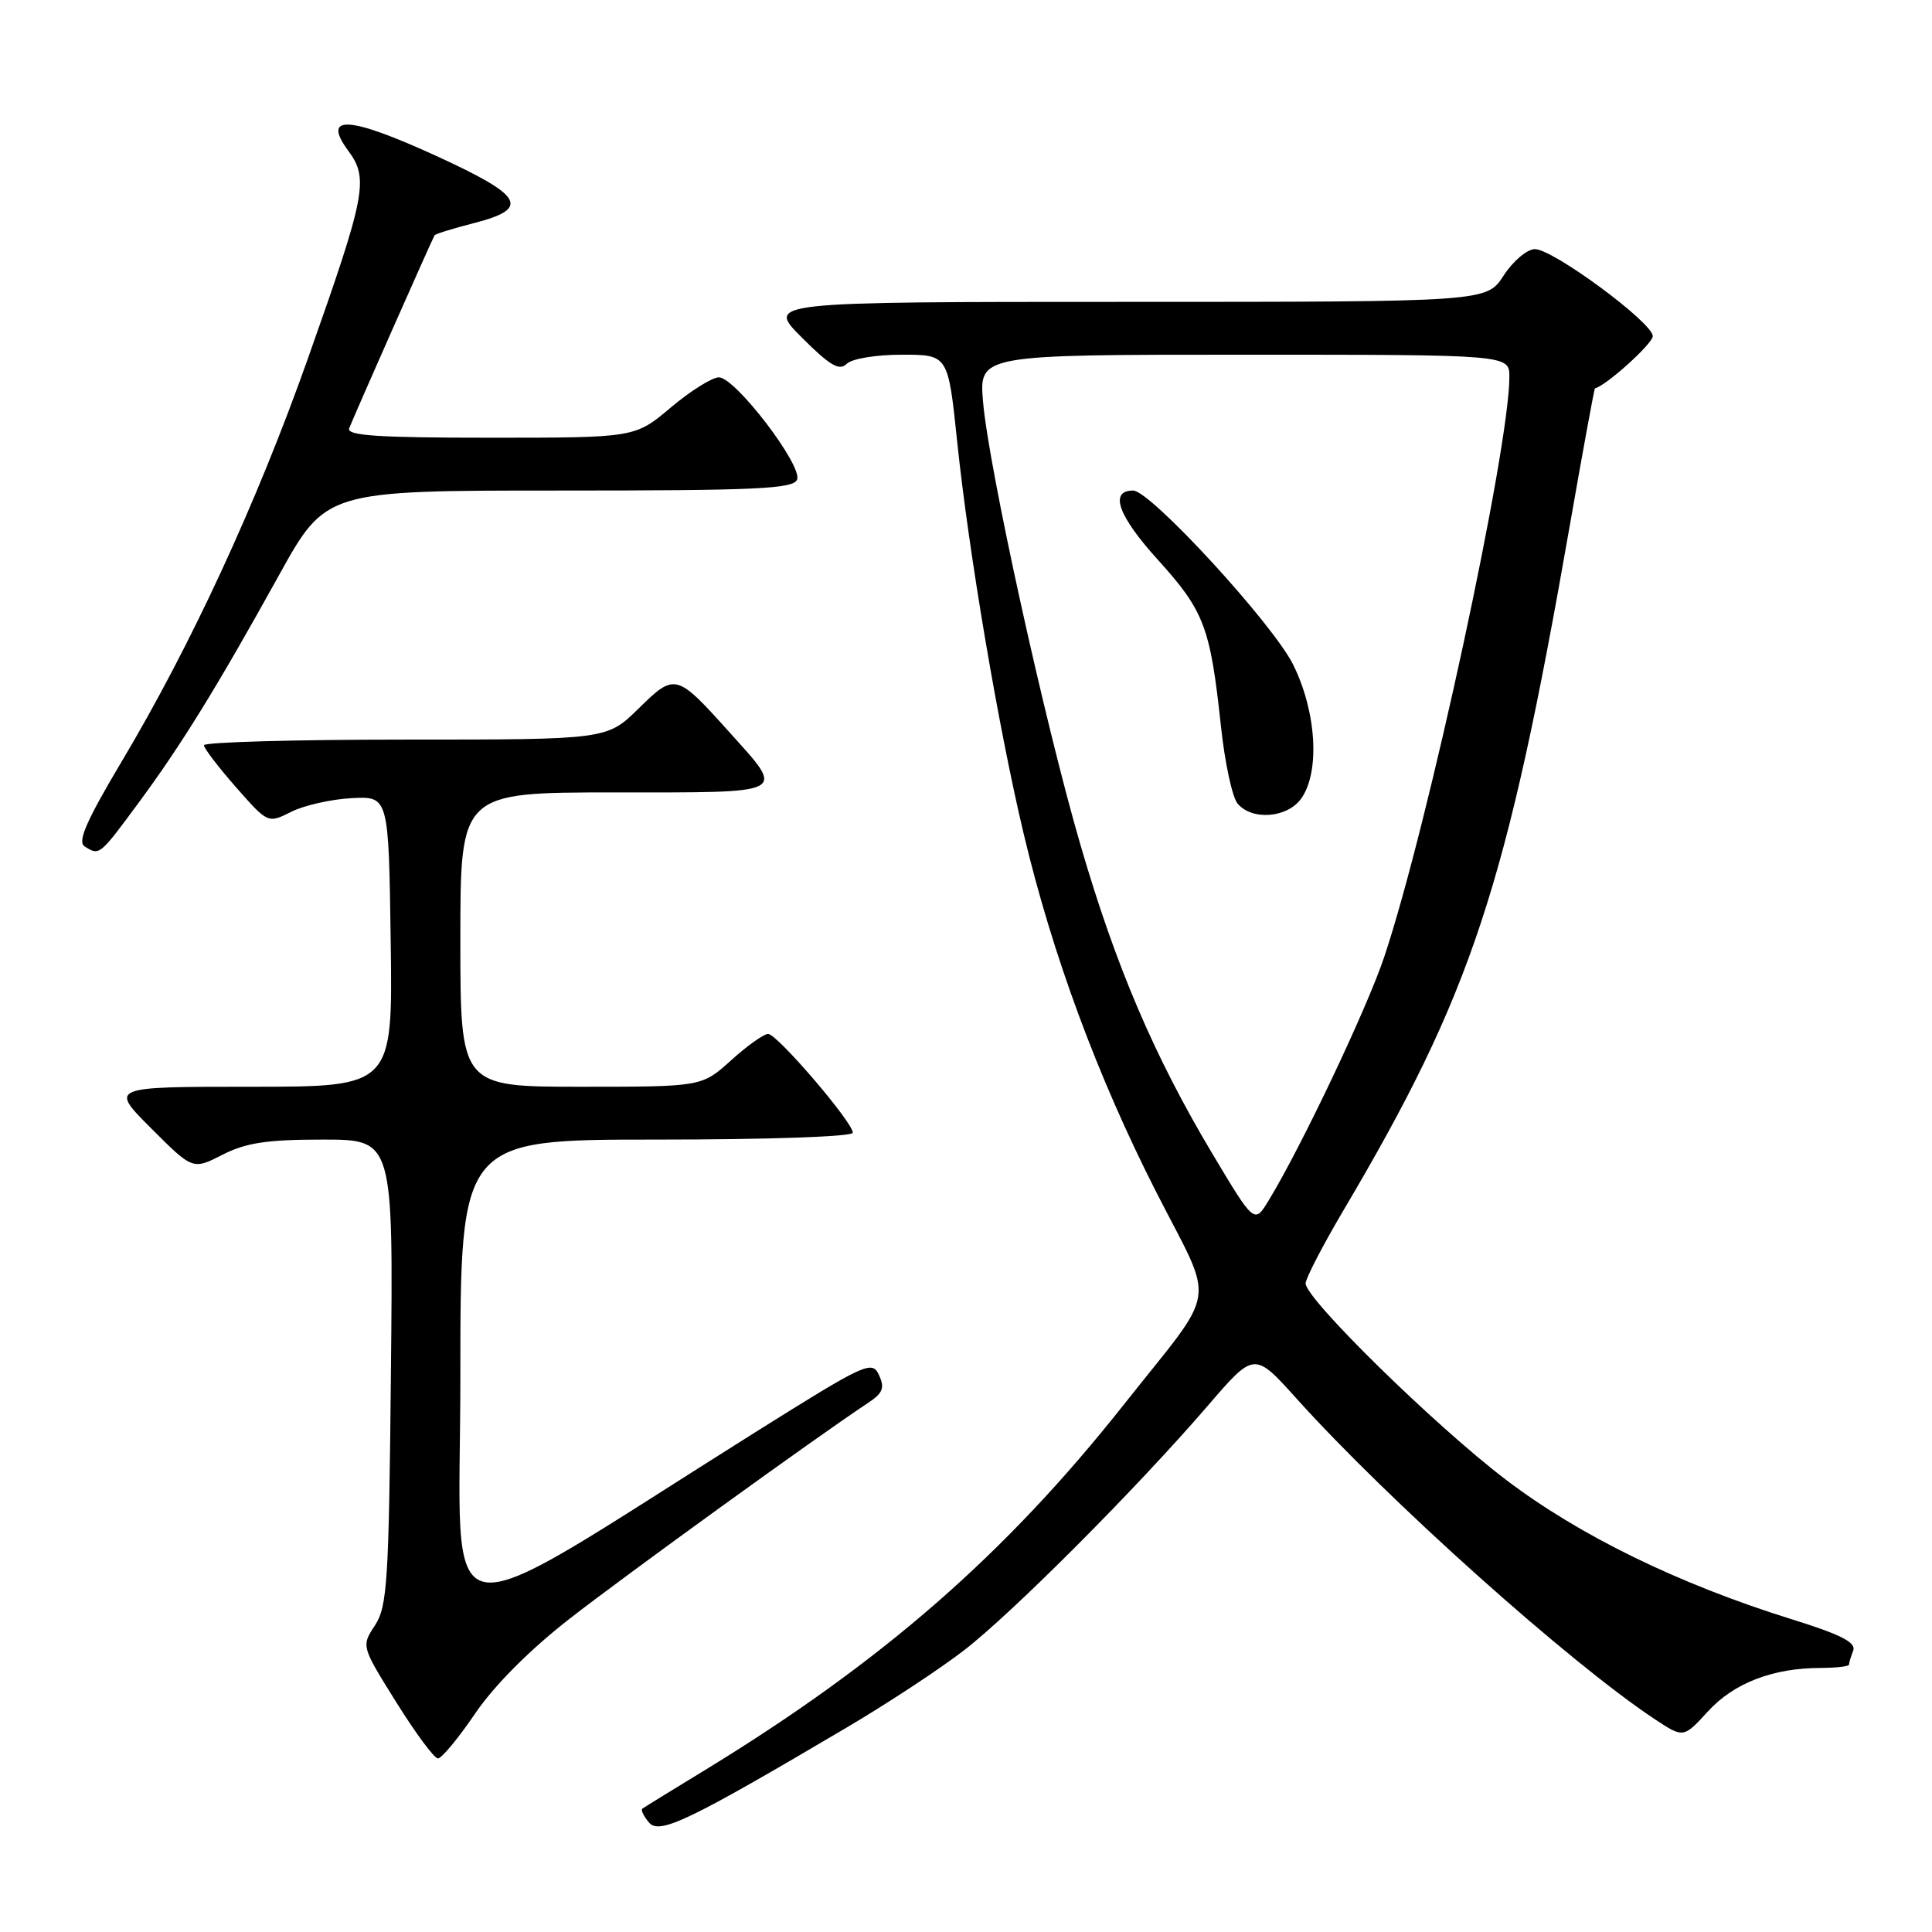 <?xml version="1.0" encoding="UTF-8" standalone="no"?>
<!DOCTYPE svg PUBLIC "-//W3C//DTD SVG 1.1//EN" "http://www.w3.org/Graphics/SVG/1.1/DTD/svg11.dtd" >
<svg xmlns="http://www.w3.org/2000/svg" xmlns:xlink="http://www.w3.org/1999/xlink" version="1.1" viewBox="0 0 256 256">
 <g >
 <path fill="currentColor"
d=" M 112.27 228.86 C 117.64 225.69 124.62 221.09 127.77 218.65 C 134.22 213.66 150.67 197.15 160.01 186.30 C 166.20 179.10 166.20 179.10 171.78 185.30 C 183.92 198.80 207.95 220.31 219.28 227.81 C 223.07 230.31 223.07 230.31 226.32 226.76 C 229.77 223.00 234.91 221.02 241.25 221.01 C 243.31 221.00 245.00 220.81 245.00 220.58 C 245.00 220.35 245.25 219.51 245.56 218.72 C 245.97 217.63 243.94 216.59 237.38 214.55 C 222.37 209.87 209.20 203.43 199.50 196.04 C 190.07 188.85 173.00 172.11 173.00 170.06 C 173.00 169.41 175.27 165.02 178.05 160.32 C 195.03 131.58 199.61 117.69 208.03 69.50 C 209.76 59.60 211.25 51.48 211.34 51.46 C 212.85 51.09 219.00 45.53 219.00 44.54 C 219.00 42.75 205.78 33.00 203.38 33.01 C 202.34 33.02 200.49 34.59 199.24 36.51 C 196.98 40.00 196.98 40.00 149.25 40.00 C 101.53 40.00 101.53 40.00 106.24 44.72 C 109.95 48.43 111.22 49.18 112.18 48.22 C 112.87 47.53 116.04 47.00 119.52 47.00 C 125.63 47.00 125.63 47.00 126.83 58.51 C 128.37 73.27 132.27 96.30 135.63 110.43 C 139.45 126.50 145.41 142.63 153.19 157.92 C 161.08 173.42 161.58 170.11 148.91 186.12 C 133.23 205.94 116.95 220.16 93.50 234.49 C 89.10 237.17 85.32 239.50 85.11 239.66 C 84.89 239.82 85.28 240.64 85.98 241.48 C 87.37 243.15 91.22 241.30 112.27 228.86 Z  M 62.96 227.05 C 65.49 223.33 70.16 218.64 75.45 214.51 C 82.85 208.74 108.19 190.41 115.01 185.90 C 116.99 184.59 117.26 183.91 116.47 182.20 C 115.55 180.21 114.73 180.59 100.00 189.83 C 56.65 217.05 61.00 217.87 61.00 182.50 C 61.00 151.00 61.00 151.00 87.00 151.00 C 102.01 151.00 113.00 150.61 113.00 150.09 C 113.00 148.70 102.97 137.00 101.78 137.00 C 101.21 137.00 99.00 138.57 96.87 140.50 C 92.99 144.00 92.99 144.00 77.00 144.00 C 61.00 144.00 61.00 144.00 61.00 124.50 C 61.00 105.00 61.00 105.00 81.47 105.00 C 104.75 105.00 104.11 105.33 96.63 97.00 C 89.62 89.20 89.44 89.15 84.62 93.88 C 80.42 98.00 80.42 98.00 53.71 98.00 C 39.02 98.00 27.01 98.34 27.02 98.75 C 27.03 99.16 28.94 101.66 31.27 104.31 C 35.50 109.12 35.50 109.12 38.59 107.57 C 40.28 106.72 43.88 105.90 46.59 105.76 C 51.50 105.50 51.50 105.50 51.77 124.75 C 52.04 144.00 52.04 144.00 33.28 144.00 C 14.52 144.00 14.52 144.00 20.03 149.51 C 25.54 155.02 25.54 155.02 29.48 153.01 C 32.60 151.42 35.38 151.00 42.76 151.00 C 52.11 151.00 52.11 151.00 51.80 181.80 C 51.53 209.55 51.32 212.87 49.69 215.36 C 47.87 218.13 47.87 218.13 52.51 225.56 C 55.06 229.65 57.54 233.00 58.03 233.00 C 58.52 233.00 60.74 230.32 62.96 227.05 Z  M 18.25 106.53 C 23.99 98.77 28.68 91.18 36.95 76.25 C 43.18 65.00 43.18 65.00 74.12 65.00 C 100.31 65.00 105.15 64.78 105.62 63.54 C 106.34 61.66 97.42 50.00 95.26 50.00 C 94.36 50.00 91.49 51.80 88.88 54.00 C 84.14 58.00 84.14 58.00 64.96 58.00 C 50.03 58.00 45.89 57.72 46.27 56.75 C 47.03 54.82 57.33 31.54 57.59 31.17 C 57.72 30.99 60.01 30.28 62.66 29.60 C 70.36 27.64 69.45 25.99 57.74 20.63 C 46.17 15.34 42.57 15.15 46.17 20.01 C 48.89 23.69 48.46 25.88 40.80 47.50 C 34.02 66.65 25.31 85.50 16.12 100.91 C 11.45 108.76 10.23 111.53 11.21 112.15 C 13.17 113.40 13.18 113.40 18.25 106.53 Z  M 160.59 152.78 C 152.95 139.97 147.85 128.04 143.18 112.00 C 138.43 95.74 131.00 61.91 130.26 53.25 C 129.73 47.00 129.73 47.00 164.86 47.00 C 200.00 47.00 200.00 47.00 200.00 49.94 C 200.00 59.46 189.22 109.44 183.43 126.76 C 181.17 133.55 172.45 151.93 168.12 159.04 C 166.21 162.19 166.21 162.19 160.59 152.78 Z  M 172.44 105.78 C 174.93 102.23 174.43 94.26 171.34 88.05 C 168.63 82.62 152.44 65.00 150.15 65.00 C 146.95 65.00 148.14 68.34 153.42 74.17 C 159.58 80.98 160.37 83.08 161.78 96.22 C 162.29 101.02 163.28 105.63 163.98 106.47 C 165.89 108.77 170.62 108.39 172.44 105.78 Z "/>
</g>
</svg>